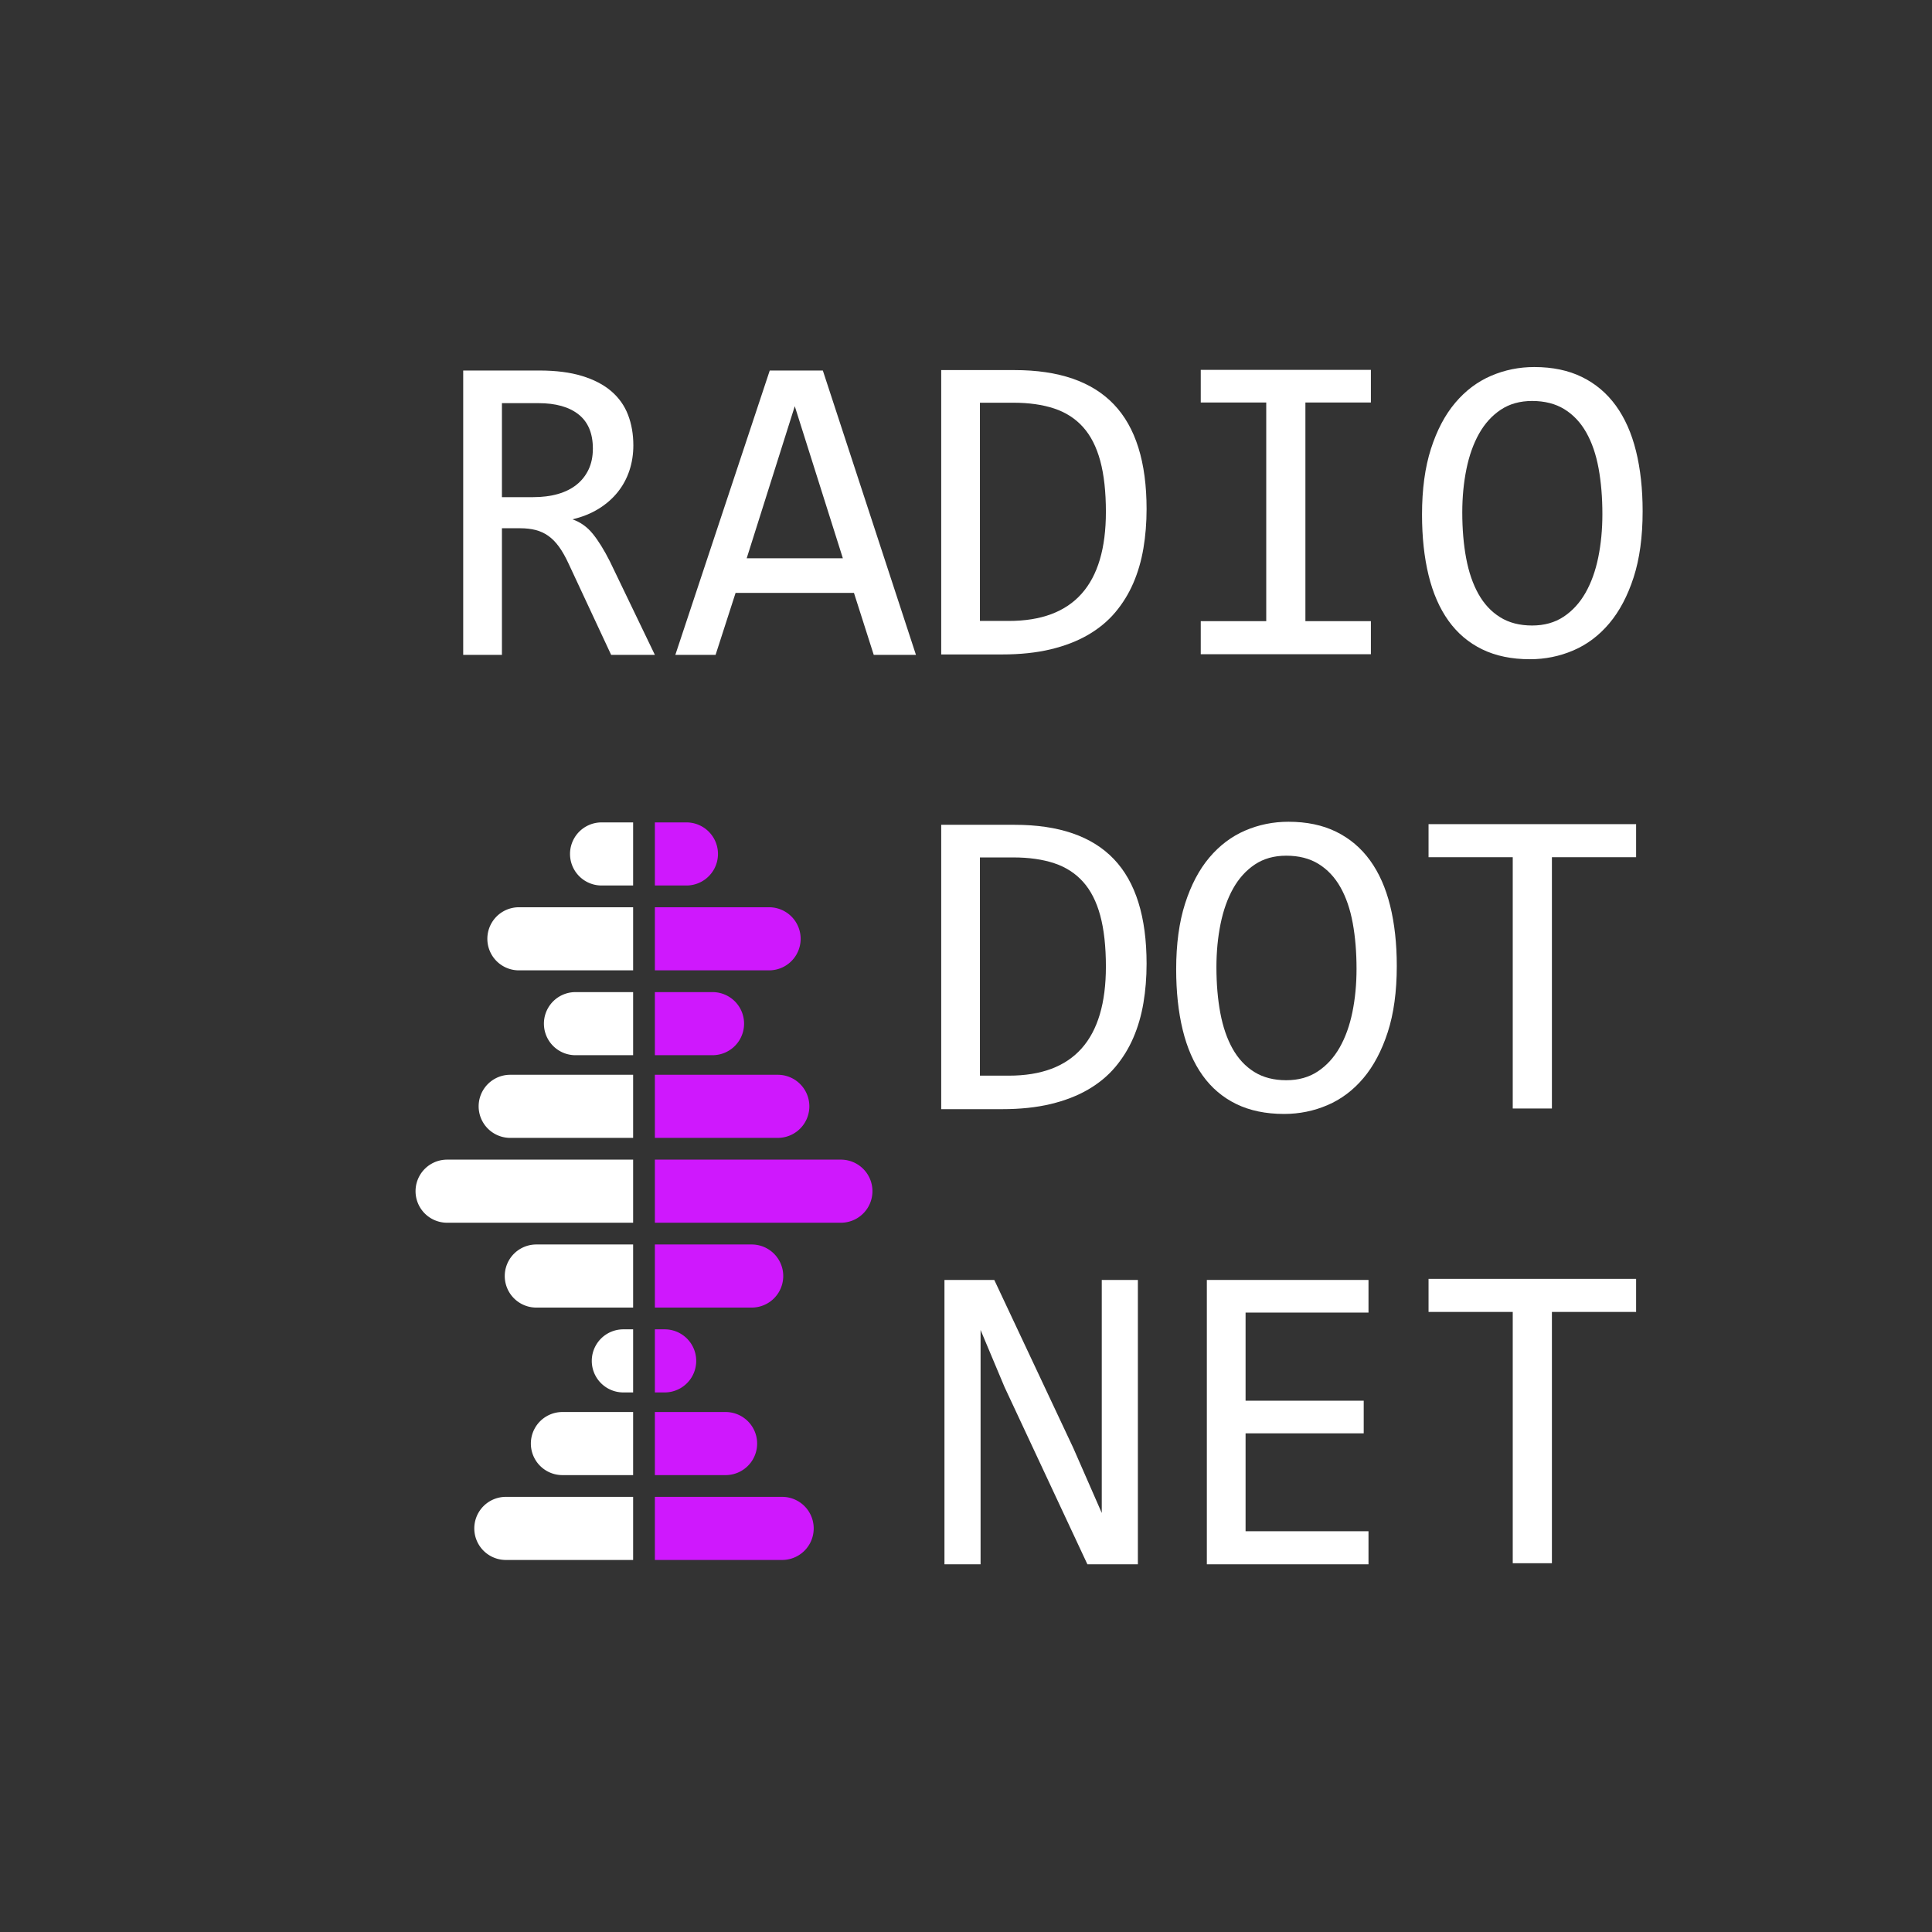 <svg width="888" height="888" version="1.1" xmlns="http://www.w3.org/2000/svg">
  <rect width="100%" height="100%" fill="#333333" stroke="none"/>
  <g id="tx" fill="#fff">
    <path d="m301 301h-20.1l-19.5-41.8q-2.2-4.8-4.5-7.95t-4.95-5-5.8-2.65-7.05-0.8h-8.4v58.2h-17.8v-130.7h35q11.4 0 19.6 2.5t13.45 7 7.7 10.85 2.45 14.05q0 6.1-1.8 11.55t-5.35 9.9-8.8 7.7-12.05 4.85q5.5 1.9 9.35 6.65t7.85 12.65zm-28.5-94.8q0-10.5-6.55-15.7t-18.45-5.2h-16.8v43.2h14.4q6.3 0 11.35-1.45t8.6-4.3 5.5-7 1.95-9.55z"/>
    <path d="m421 301h-19.4l-9.1-28.5h-54.4l-9.2 28.5h-18.5l43.4-130.7h24.4zm-33.6-44.4-22.1-69.9-22.1 69.9z"/>
    <path d="m527 234q0 9.4-1.45 18t-4.65 16-8.3 13.45-12.5 10.35-17.2 6.65-22.3 2.35h-28v-130.7h33.7q30.6 0 45.65 15.75t15.05 48.15zm-18.7 1.3q0-13.9-2.6-23.5t-7.9-15.5-13.3-8.55-18.8-2.65h-15.3v100.3h13.3q44.6 0 44.6-50.1z"/>
    <path d="m582 185h-30.1v-15h78.2v15h-30.1v100.5h30.1v15.2h-78.2v-15.2h30.1z"/>
    <path d="m755 235q0 17.6-4.15 30.4t-11.2 21.15-16.5 12.4-19.95 4.05q-12.6 0-21.95-4.55t-15.5-13.15-9.15-20.95-3-27.85q0-17.4 4.1-30.2t11.15-21.15 16.45-12.4 19.9-4.05q12.6 0 21.95 4.6t15.55 13.15 9.25 20.85 3.05 27.7zm-18.5 1.3q0-11.5-1.75-21.05t-5.65-16.45-10.05-10.7-14.85-3.8q-8.4 0-14.45 4.05t-9.95 11-5.8 16.3-1.9 19.85q0 11.6 1.8 21.15t5.65 16.4 9.95 10.65 14.7 3.8q8.4 0 14.5-4.05t10.05-11 5.85-16.25 1.9-19.9z"/>
    <path d="m527 443q0 9.4-1.45 18t-4.65 16-8.3 13.45-12.5 10.35-17.2 6.65-22.3 2.35h-28v-130.7h33.7q30.6 0 45.65 15.75t15.05 48.15zm-18.7 1.3q0-13.9-2.6-23.5t-7.9-15.5-13.3-8.55-18.8-2.65h-15.3v100.3h13.3q44.6 0 44.6-50.1z"/>
    <path d="m642 444q0 17.6-4.15 30.4t-11.2 21.15-16.5 12.4-19.95 4.05q-12.6 0-21.95-4.55t-15.5-13.15-9.15-20.95-3-27.85q0-17.4 4.1-30.2t11.15-21.15 16.45-12.4 19.9-4.05q12.6 0 21.95 4.6t15.55 13.15 9.25 20.85 3.05 27.7zm-18.5 1.3q0-11.5-1.75-21.05t-5.65-16.45-10.05-10.7-14.85-3.8q-8.4 0-14.45 4.05t-9.95 11-5.8 16.3-1.9 19.85q0 11.6 1.8 21.15t5.65 16.4 9.95 10.65 14.7 3.8q8.4 0 14.5-4.05t10.05-11 5.85-16.25 1.9-19.9z"/>
    <path d="m752 394h-38.7v115.5h-18v-115.5h-38.7v-15.2h95.4z"/>
    <path d="m523 719h-23.2l-38.1-81.5-11-26.2v107.7h-16.6v-130.7h22.9l36.3 77.2 13.1 29.9v-107.1h16.6z"/>
    <path d="m629 719h-74.3v-130.7h74.3v15h-56.5v40.5h54.3v15h-54.3v45h56.5z"/>
    <path d="m752 603h-38.7v115.5h-18v-115.5h-38.7v-15.2h95.4z"/>
  </g>
  <g id="wl" fill="#fff">
    <path d="m291,378h-14.5 a14,14 0 1,0 0,29h14.5z"/>
    <path d="m291,417h-52.5 a14,14 0 1,0 0,29h52.5z"/>
    <path d="m291,456h-26.5 a14,14 0 1,0 0,29h26.5z"/>
    <path d="m291,494h-56.5 a14,14 0 1,0 0,29h56.5z"/>
    <path d="m291,533h-85.5 a14,14 0 1,0 0,29h85.5z"/>
    <path d="m291,572h-44.5 a14,14 0 1,0 0,29h44.5z"/>
    <path d="m291,611h-4.5 a14,14 0 1,0 0,29h4.5z"/>
    <path d="m291,649h-32.5 a14,14 0 1,0 0,29h32.5z"/>
    <path d="m291,688h-58.5 a14,14 0 1,0 0,29h58.5z"/>
  </g>
  <g id="wr" fill="#cf18fd">
    <path d="m301,378h14.5 a14,14 0 1,1 0,29h-14.5z"/>
    <path d="m301,417h52.5 a14,14 0 1,1 0,29h-52.5z"/>
    <path d="m301,456h26.5 a14,14 0 1,1 0,29h-26.5z"/>
    <path d="m301,494h56.5 a14,14 0 1,1 0,29h-56.5z"/>
    <path d="m301,533h85.5 a14,14 0 1,1 0,29h-85.5z"/>
    <path d="m301,572h44.5 a14,14 0 1,1 0,29h-44.5z"/>
    <path d="m301,611h4.5 a14,14 0 1,1 0,29h-4.5z"/>
    <path d="m301,649h32.5 a14,14 0 1,1 0,29h-32.5z"/>
    <path d="m301,688h58.5 a14,14 0 1,1 0,29h-58.5z"/>
  </g>
</svg>
